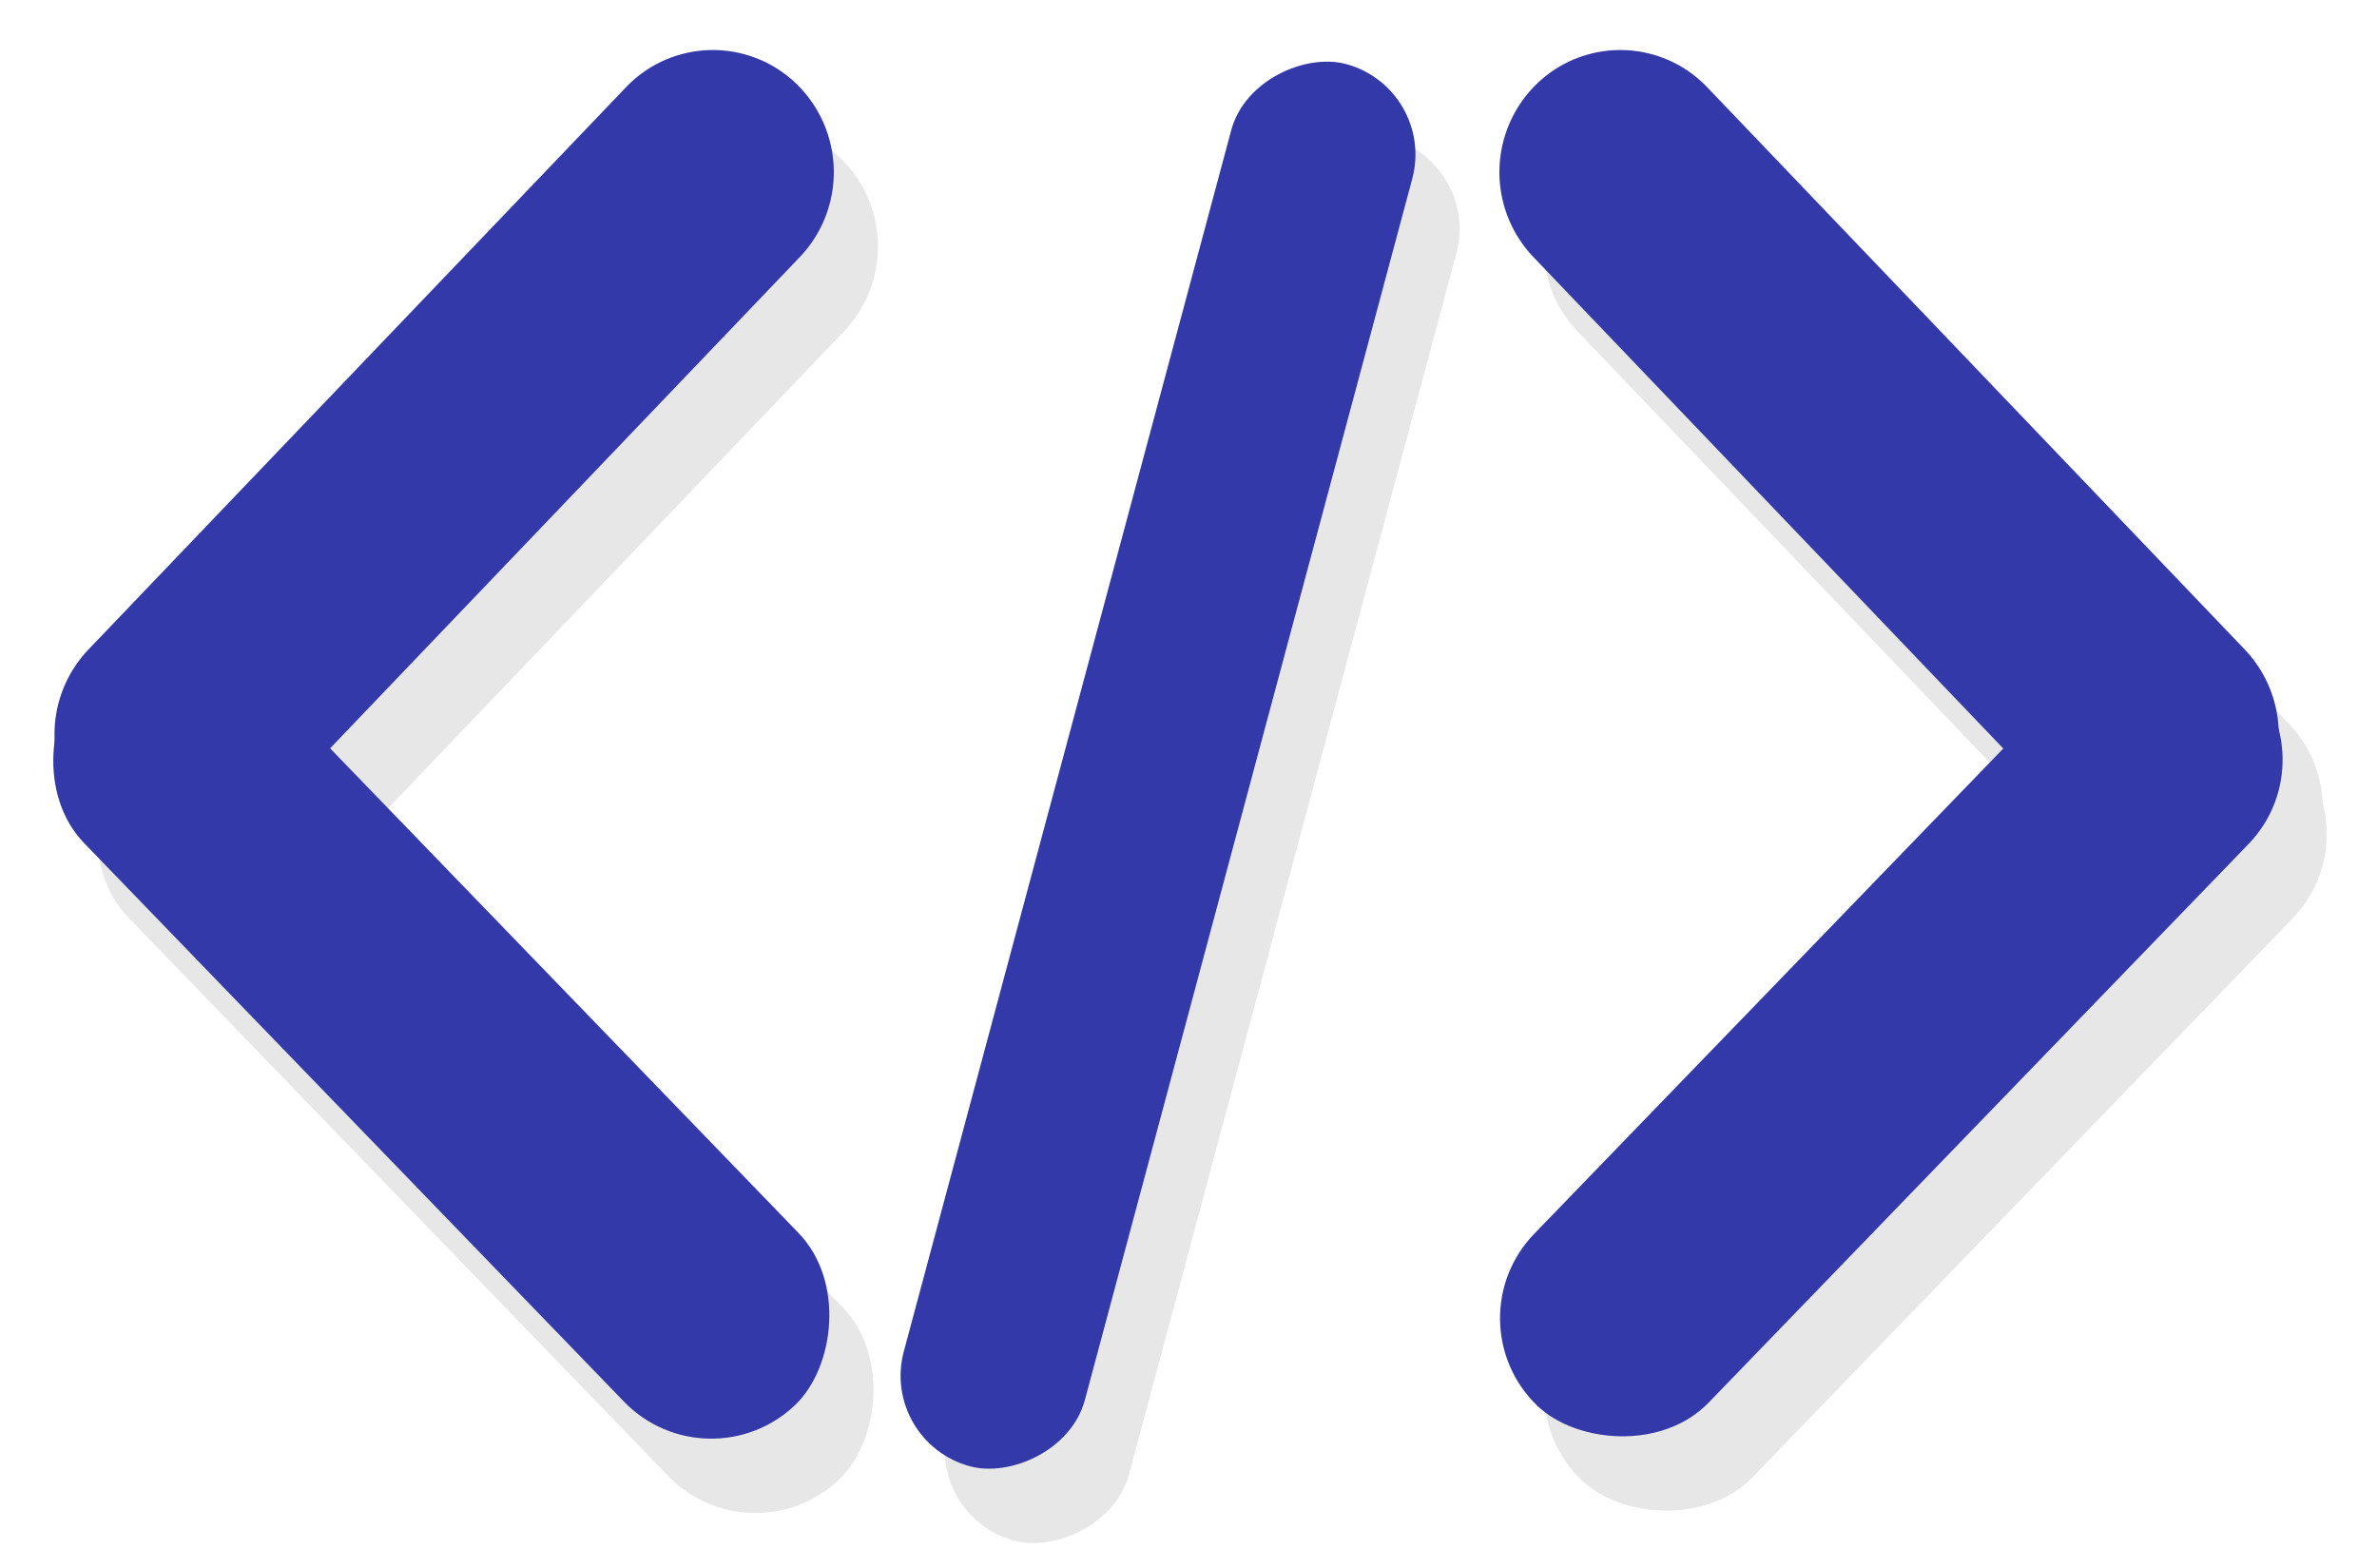 <svg xmlns="http://www.w3.org/2000/svg" xmlns:xlink="http://www.w3.org/1999/xlink" width="250" height="164.943" viewBox="0 0 250 164.943"><defs><clipPath id="b"><rect width="250" height="164.943"/></clipPath></defs><g id="a" clip-path="url(#b)"><g transform="translate(-246.481 -434.185)"><g transform="translate(251.184 441.938)" opacity="0.295"><rect width="152.662" height="19.712" rx="9.856" transform="matrix(0.259, -0.966, 0.966, 0.259, 92.445, 151.717)" fill="#adadad"/><g transform="translate(0 0)"><rect width="107.223" height="25.529" rx="12.765" transform="matrix(0.695, 0.719, -0.719, 0.695, 18.274, 61.811)" fill="#adadad"/><path d="M12.779-.065l81.8-.406A12.627,12.627,0,0,1,107.3,12.243a12.933,12.933,0,0,1-12.845,12.84l-81.8.406A12.627,12.627,0,0,1-.065,12.775,12.933,12.933,0,0,1,12.779-.065Z" transform="translate(0.41 77.611) rotate(-46)" fill="#adadad"/></g><g transform="translate(152.381 0)"><rect width="107.223" height="25.529" rx="12.765" transform="matrix(-0.695, 0.719, -0.719, -0.695, 92.916, 79.653)" fill="#adadad"/><path d="M12.91,25.631l81.8.406a12.627,12.627,0,0,0,12.718-12.713A12.933,12.933,0,0,0,94.583.483L12.783.078A12.627,12.627,0,0,0,.065,12.791,12.933,12.933,0,0,0,12.91,25.631Z" transform="translate(74.185 95.464) rotate(-134)" fill="#adadad"/></g></g><g transform="translate(246.54 434.121)"><rect width="152.662" height="19.712" rx="9.856" transform="matrix(0.259, -0.966, 0.966, 0.259, 92.445, 151.717)" fill="#3439aa"/><g transform="translate(0 0)"><rect width="107.223" height="25.529" rx="12.765" transform="matrix(0.695, 0.719, -0.719, 0.695, 18.274, 61.811)" fill="#3439aa"/><path d="M12.779-.065l81.8-.406A12.627,12.627,0,0,1,107.3,12.243a12.933,12.933,0,0,1-12.845,12.84l-81.8.406A12.627,12.627,0,0,1-.065,12.775,12.933,12.933,0,0,1,12.779-.065Z" transform="translate(0.41 77.611) rotate(-46)" fill="#3439aa"/></g><g transform="translate(152.381 0)"><rect width="107.223" height="25.529" rx="12.765" transform="matrix(-0.695, 0.719, -0.719, -0.695, 92.916, 79.653)" fill="#3439aa"/><path d="M12.91,25.631l81.8.406a12.627,12.627,0,0,0,12.718-12.713A12.933,12.933,0,0,0,94.583.483L12.783.078A12.627,12.627,0,0,0,.065,12.791,12.933,12.933,0,0,0,12.91,25.631Z" transform="translate(74.185 95.464) rotate(-134)" fill="#3439aa"/></g></g></g></g></svg>
